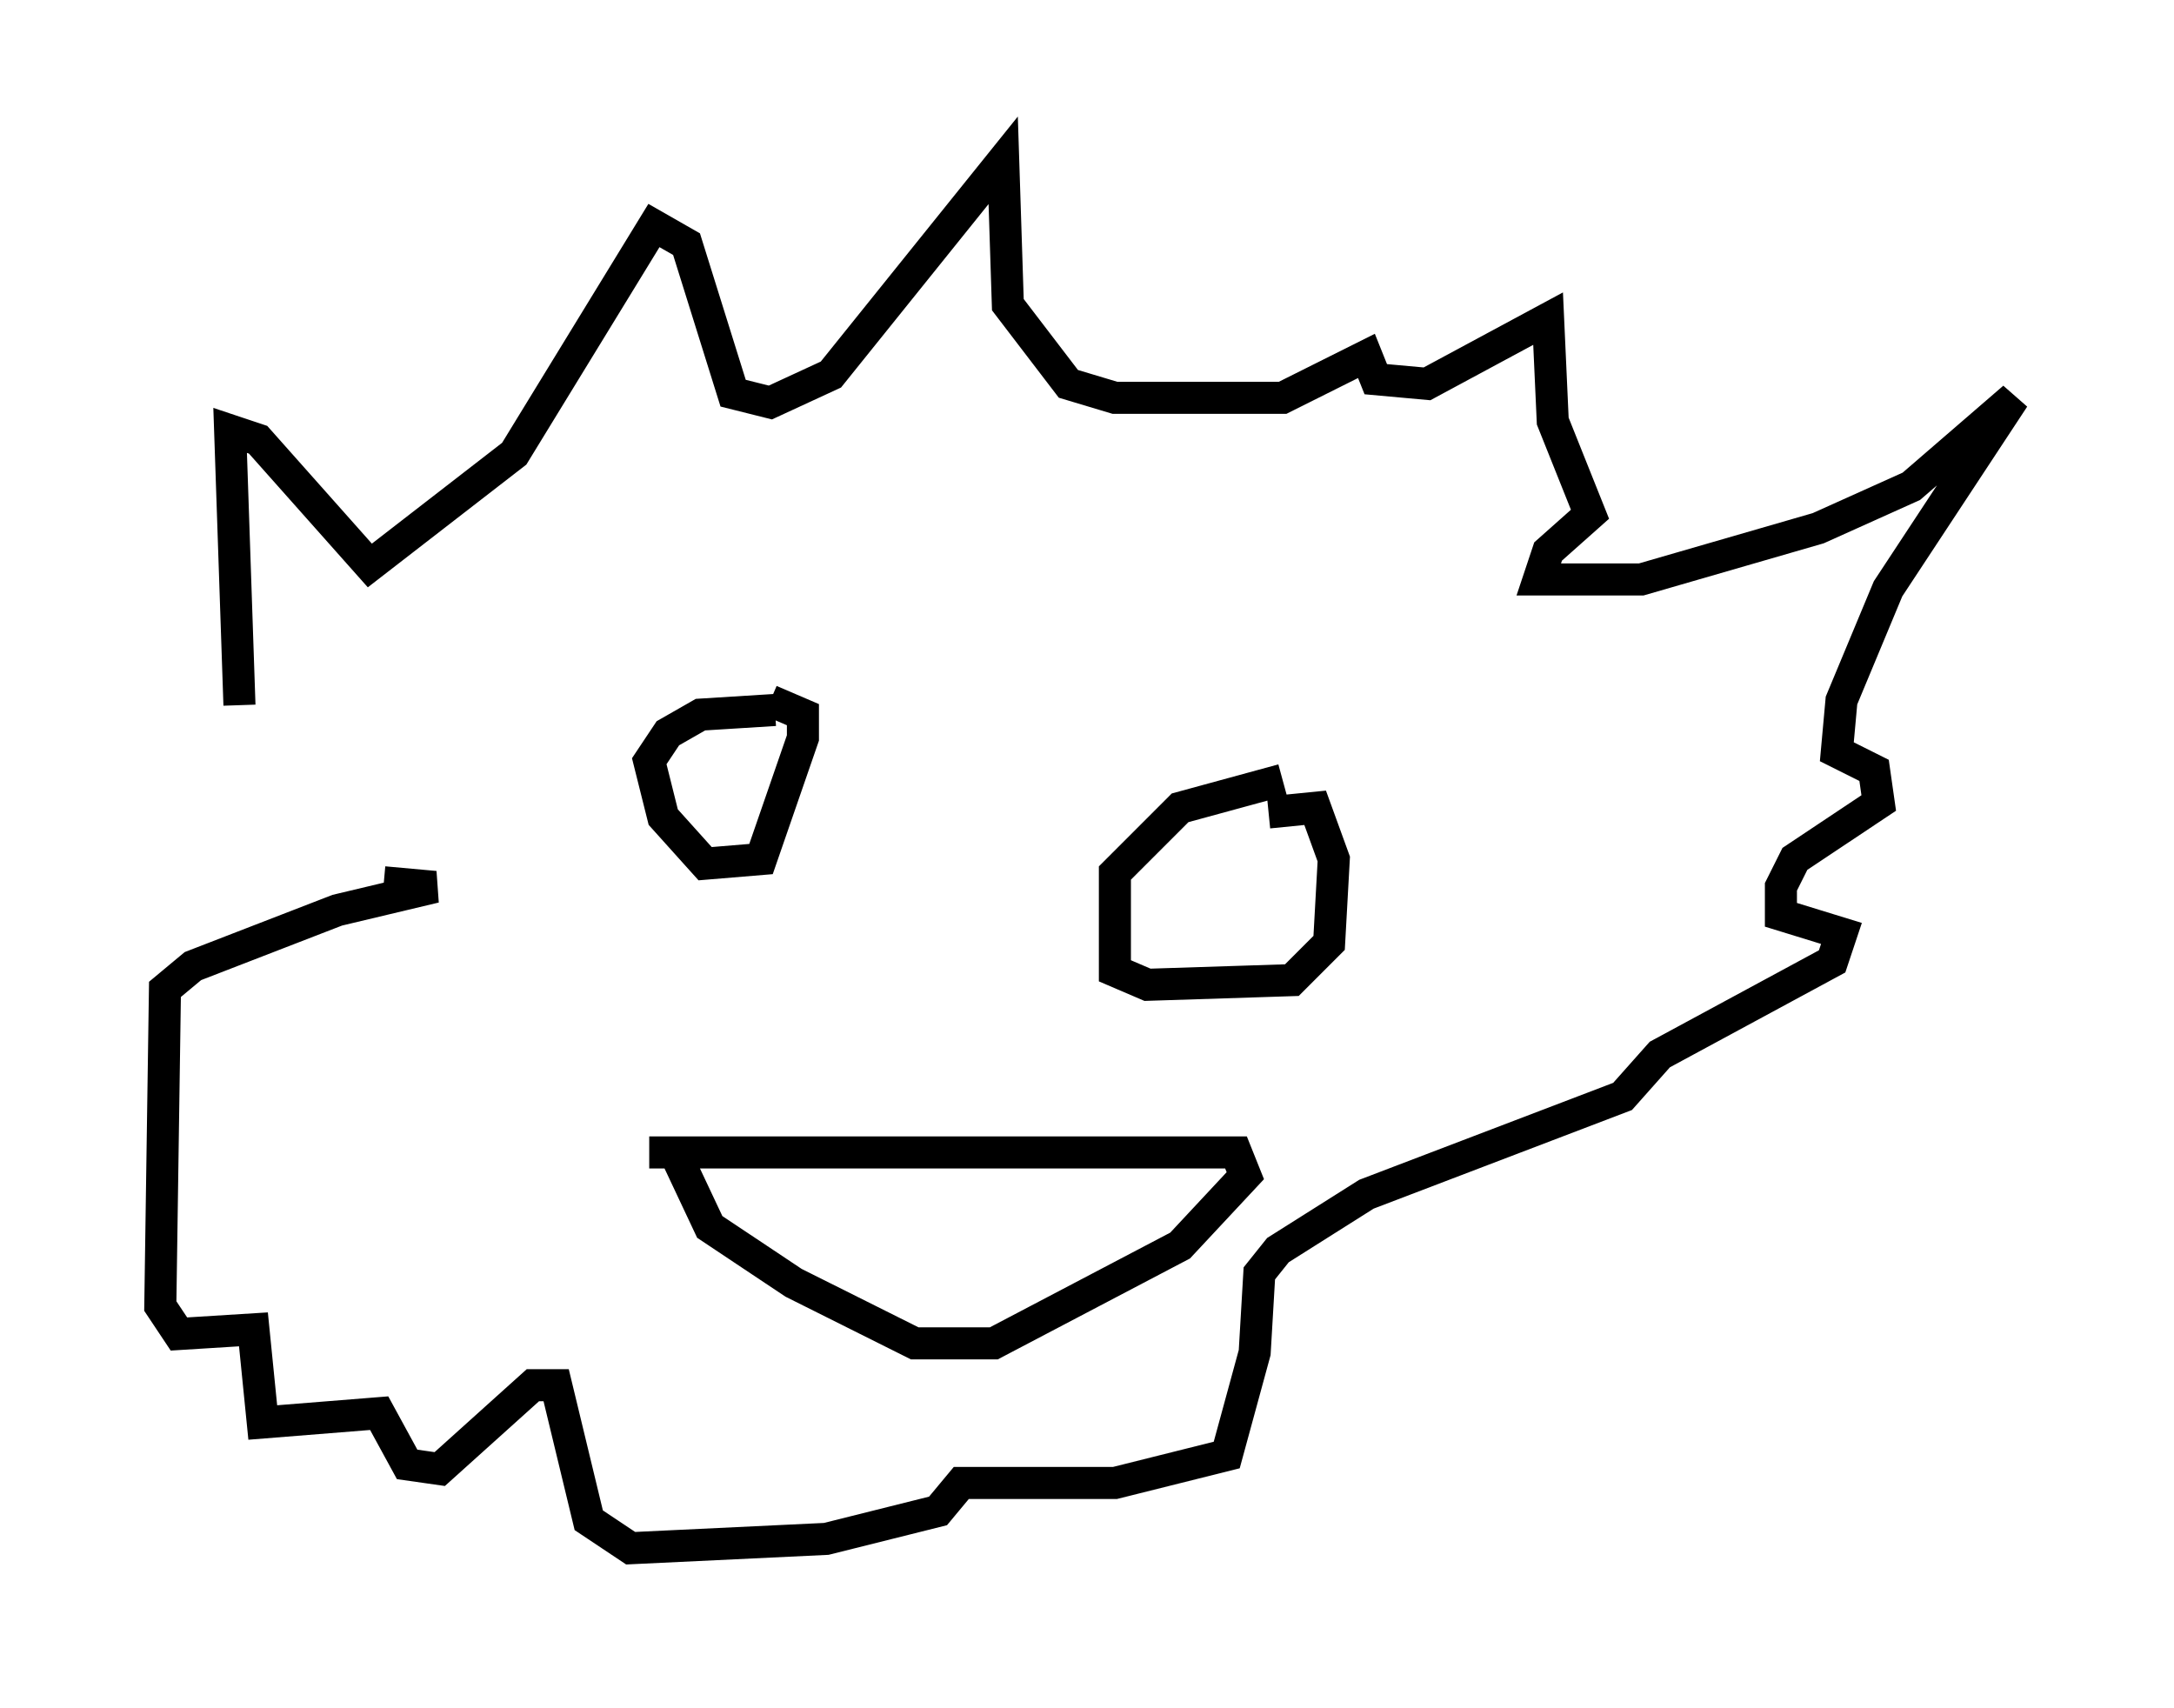 <?xml version="1.0" encoding="utf-8" ?>
<svg baseProfile="full" height="53.285" version="1.1" width="67.81" xmlns="http://www.w3.org/2000/svg" xmlns:ev="http://www.w3.org/2001/xml-events" xmlns:xlink="http://www.w3.org/1999/xlink"><defs /><rect fill="white" height="53.285" width="67.81" x="0" y="0" /><path d="M9.067, 27.659 m-1.598, -5.665 l-0.291, -8.57 0.872, 0.291 l3.486, 3.922 4.503, -3.486 l4.358, -7.117 1.017, 0.581 l1.453, 4.648 1.162, 0.291 l1.888, -0.872 5.374, -6.682 l0.145, 4.503 1.888, 2.469 l1.453, 0.436 5.229, 0.0 l2.615, -1.307 0.291, 0.726 l1.598, 0.145 3.777, -2.034 l0.145, 3.196 1.162, 2.905 l-1.307, 1.162 -0.291, 0.872 l3.196, 0.0 5.52, -1.598 l2.905, -1.307 3.196, -2.76 l-3.922, 5.955 -1.453, 3.486 l-0.145, 1.598 1.162, 0.581 l0.145, 1.017 -2.615, 1.743 l-0.436, 0.872 0.0, 0.872 l1.888, 0.581 -0.291, 0.872 l-5.374, 2.905 -1.162, 1.307 l-7.989, 3.05 -2.76, 1.743 l-0.581, 0.726 -0.145, 2.469 l-0.872, 3.196 -3.486, 0.872 l-4.793, 0.0 -0.726, 0.872 l-3.486, 0.872 -6.101, 0.291 l-1.307, -0.872 -1.017, -4.212 l-0.726, 0.0 -2.905, 2.615 l-1.017, -0.145 -0.872, -1.598 l-3.631, 0.291 -0.291, -2.905 l-2.324, 0.145 -0.581, -0.872 l0.145, -9.877 0.872, -0.726 l4.503, -1.743 3.05, -0.726 l-1.598, -0.145 m12.201, -5.374 l-2.324, 0.145 -1.017, 0.581 l-0.581, 0.872 0.436, 1.743 l1.307, 1.453 1.743, -0.145 l1.307, -3.777 0.0, -0.726 l-1.017, -0.436 m15.978, 2.469 l-3.196, 0.872 -2.034, 2.034 l0.0, 3.05 1.017, 0.436 l4.503, -0.145 1.162, -1.162 l0.145, -2.615 -0.581, -1.598 l-1.453, 0.145 m-19.318, 10.603 l18.302, 0.0 0.291, 0.726 l-2.034, 2.179 -5.81, 3.05 l-2.469, 0.0 -3.777, -1.888 l-2.615, -1.743 -1.162, -2.469 " fill="none" stroke="black" stroke-width="1" /></svg>